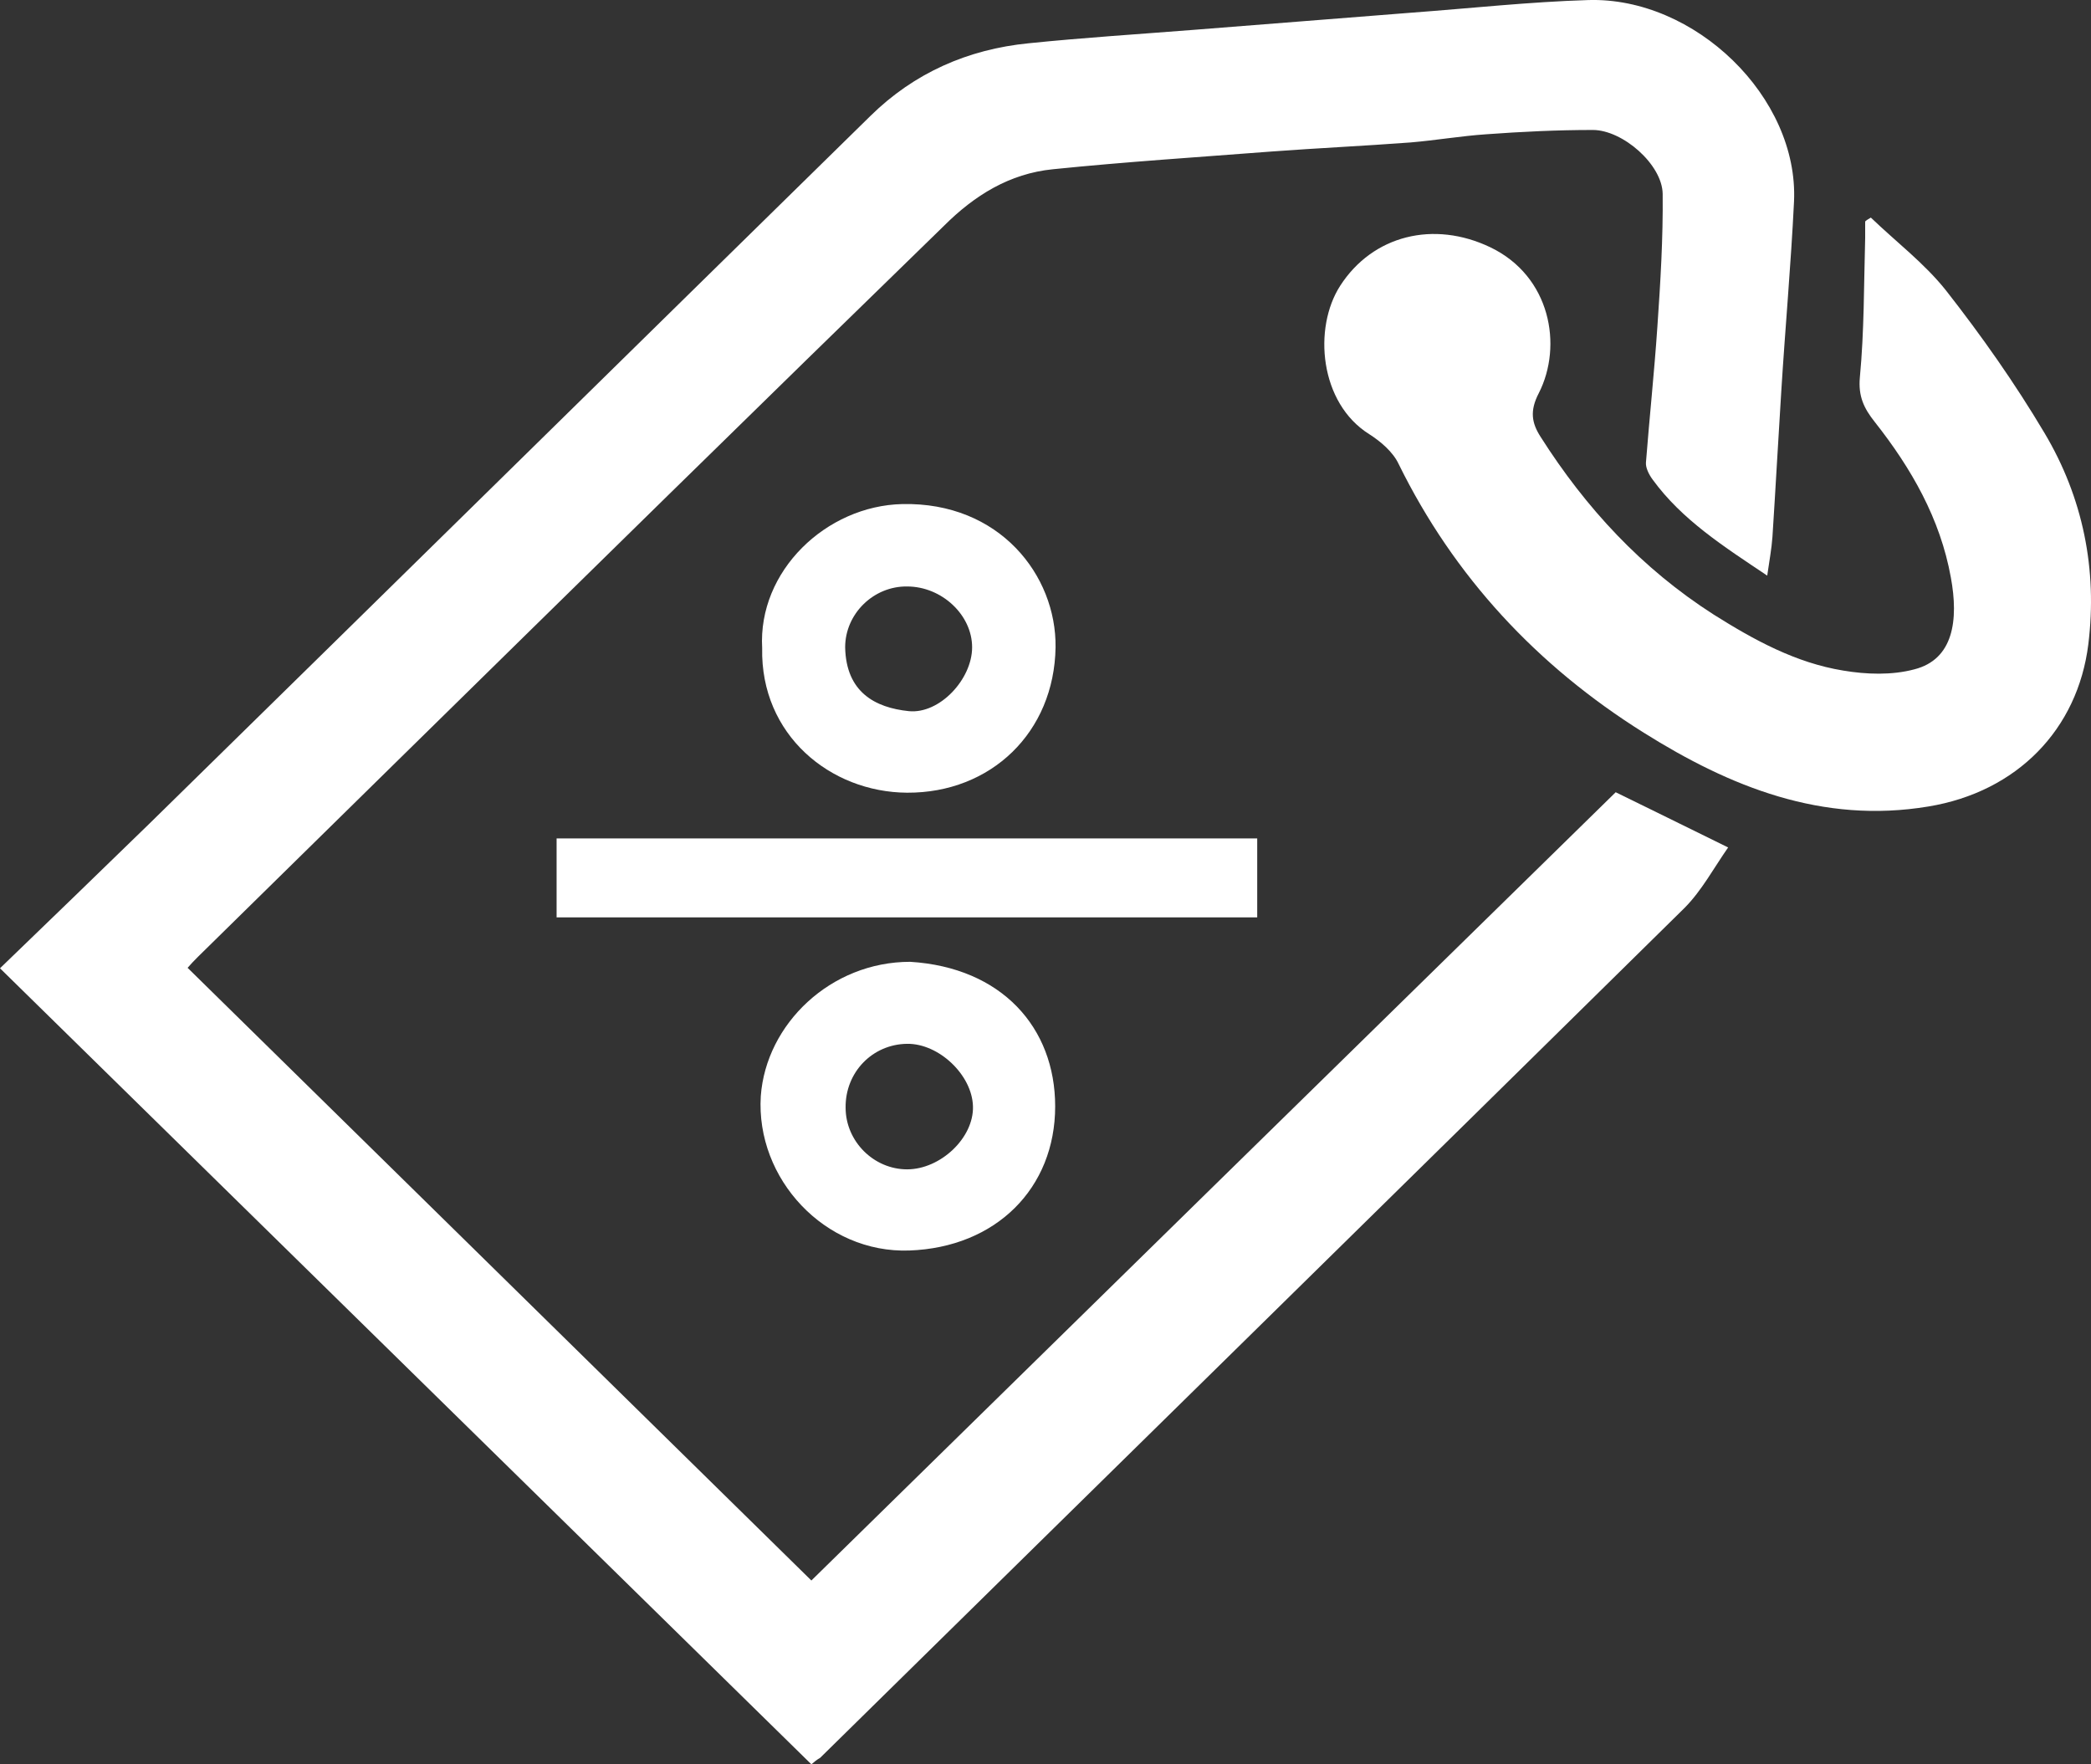 <svg width="32" height="27" viewBox="0 0 32 27" fill="none" xmlns="http://www.w3.org/2000/svg">
<rect x="0" y="0" width="32" height="27" fill="#333333" stroke="none"/>
<path d="M12.417 27C8.275 22.939 4.161 18.898 0 14.818C0.766 14.078 1.533 13.339 2.292 12.599C5.97 8.994 9.64 5.383 13.324 1.771C13.99 1.117 14.81 0.754 15.744 0.662C16.584 0.576 17.425 0.523 18.265 0.457C19.381 0.371 20.497 0.279 21.613 0.193C22.507 0.127 23.408 0.028 24.302 0.001C25.936 -0.051 27.529 1.487 27.455 3.085C27.408 4.055 27.32 5.019 27.26 5.99C27.213 6.73 27.173 7.476 27.125 8.215C27.112 8.4 27.078 8.578 27.045 8.809C26.386 8.367 25.741 7.958 25.29 7.337C25.236 7.264 25.183 7.159 25.189 7.079C25.243 6.386 25.317 5.693 25.364 5C25.411 4.32 25.452 3.646 25.445 2.966C25.438 2.517 24.833 1.989 24.376 1.989C23.831 1.989 23.287 2.015 22.742 2.055C22.359 2.081 21.976 2.147 21.586 2.18C20.88 2.233 20.168 2.266 19.455 2.319C18.339 2.405 17.223 2.477 16.114 2.59C15.448 2.656 14.911 2.992 14.447 3.455C11.63 6.195 8.827 8.948 6.023 11.701C5.028 12.679 4.027 13.662 3.032 14.64C2.971 14.699 2.911 14.765 2.871 14.811C6.05 17.934 9.223 21.051 12.417 24.187C16.484 20.199 20.578 16.185 24.726 12.124C25.21 12.362 25.794 12.646 26.447 12.969C26.225 13.286 26.043 13.629 25.781 13.893C21.378 18.232 16.961 22.563 12.551 26.901C12.504 26.927 12.464 26.96 12.417 27Z" fill="white"/>
<path d="M28.631 3.33C29.014 3.699 29.451 4.029 29.781 4.445C30.325 5.139 30.836 5.865 31.287 6.624C31.878 7.615 32.1 8.717 31.959 9.86C31.797 11.161 30.87 12.118 29.512 12.342C27.885 12.613 26.473 12.039 25.156 11.213C23.522 10.19 22.251 8.823 21.404 7.1C21.317 6.915 21.129 6.756 20.954 6.644C20.194 6.169 20.093 5.02 20.51 4.373C21.008 3.6 21.942 3.369 22.809 3.785C23.73 4.228 23.919 5.291 23.549 6.017C23.408 6.288 23.441 6.473 23.576 6.684C24.268 7.773 25.122 8.698 26.224 9.404C26.843 9.794 27.482 10.144 28.208 10.262C28.564 10.322 28.954 10.335 29.297 10.243C29.895 10.091 29.976 9.49 29.855 8.836C29.693 7.938 29.25 7.166 28.692 6.459C28.524 6.248 28.436 6.063 28.463 5.773C28.53 5.066 28.524 4.353 28.544 3.64C28.544 3.554 28.544 3.475 28.544 3.389C28.564 3.369 28.598 3.349 28.631 3.33Z" fill="white"/>
<path d="M19.24 12.831C19.24 13.24 19.24 13.63 19.24 14.039C15.664 14.039 12.101 14.039 8.518 14.039C8.518 13.637 8.518 13.247 8.518 12.831C12.081 12.831 15.643 12.831 19.24 12.831Z" fill="white"/>
<path d="M13.929 14.719C15.327 14.805 16.148 15.723 16.148 16.931C16.148 18.186 15.24 19.09 13.916 19.137C12.625 19.183 11.563 18.04 11.643 16.773C11.724 15.67 12.712 14.719 13.929 14.719ZM13.882 15.974C13.351 15.98 12.934 16.41 12.941 16.951C12.941 17.466 13.371 17.895 13.882 17.895C14.393 17.895 14.904 17.413 14.89 16.931C14.877 16.449 14.366 15.967 13.882 15.974Z" fill="white"/>
<path d="M11.664 9.919C11.597 8.737 12.645 7.74 13.808 7.714C15.294 7.681 16.168 8.803 16.154 9.906C16.134 11.207 15.166 12.137 13.882 12.131C12.706 12.124 11.637 11.246 11.664 9.919ZM12.934 9.906C12.948 10.592 13.391 10.83 13.909 10.883C14.38 10.929 14.877 10.394 14.877 9.906C14.877 9.411 14.413 8.975 13.882 8.975C13.371 8.968 12.934 9.391 12.934 9.906Z" fill="white"/>
</svg>
